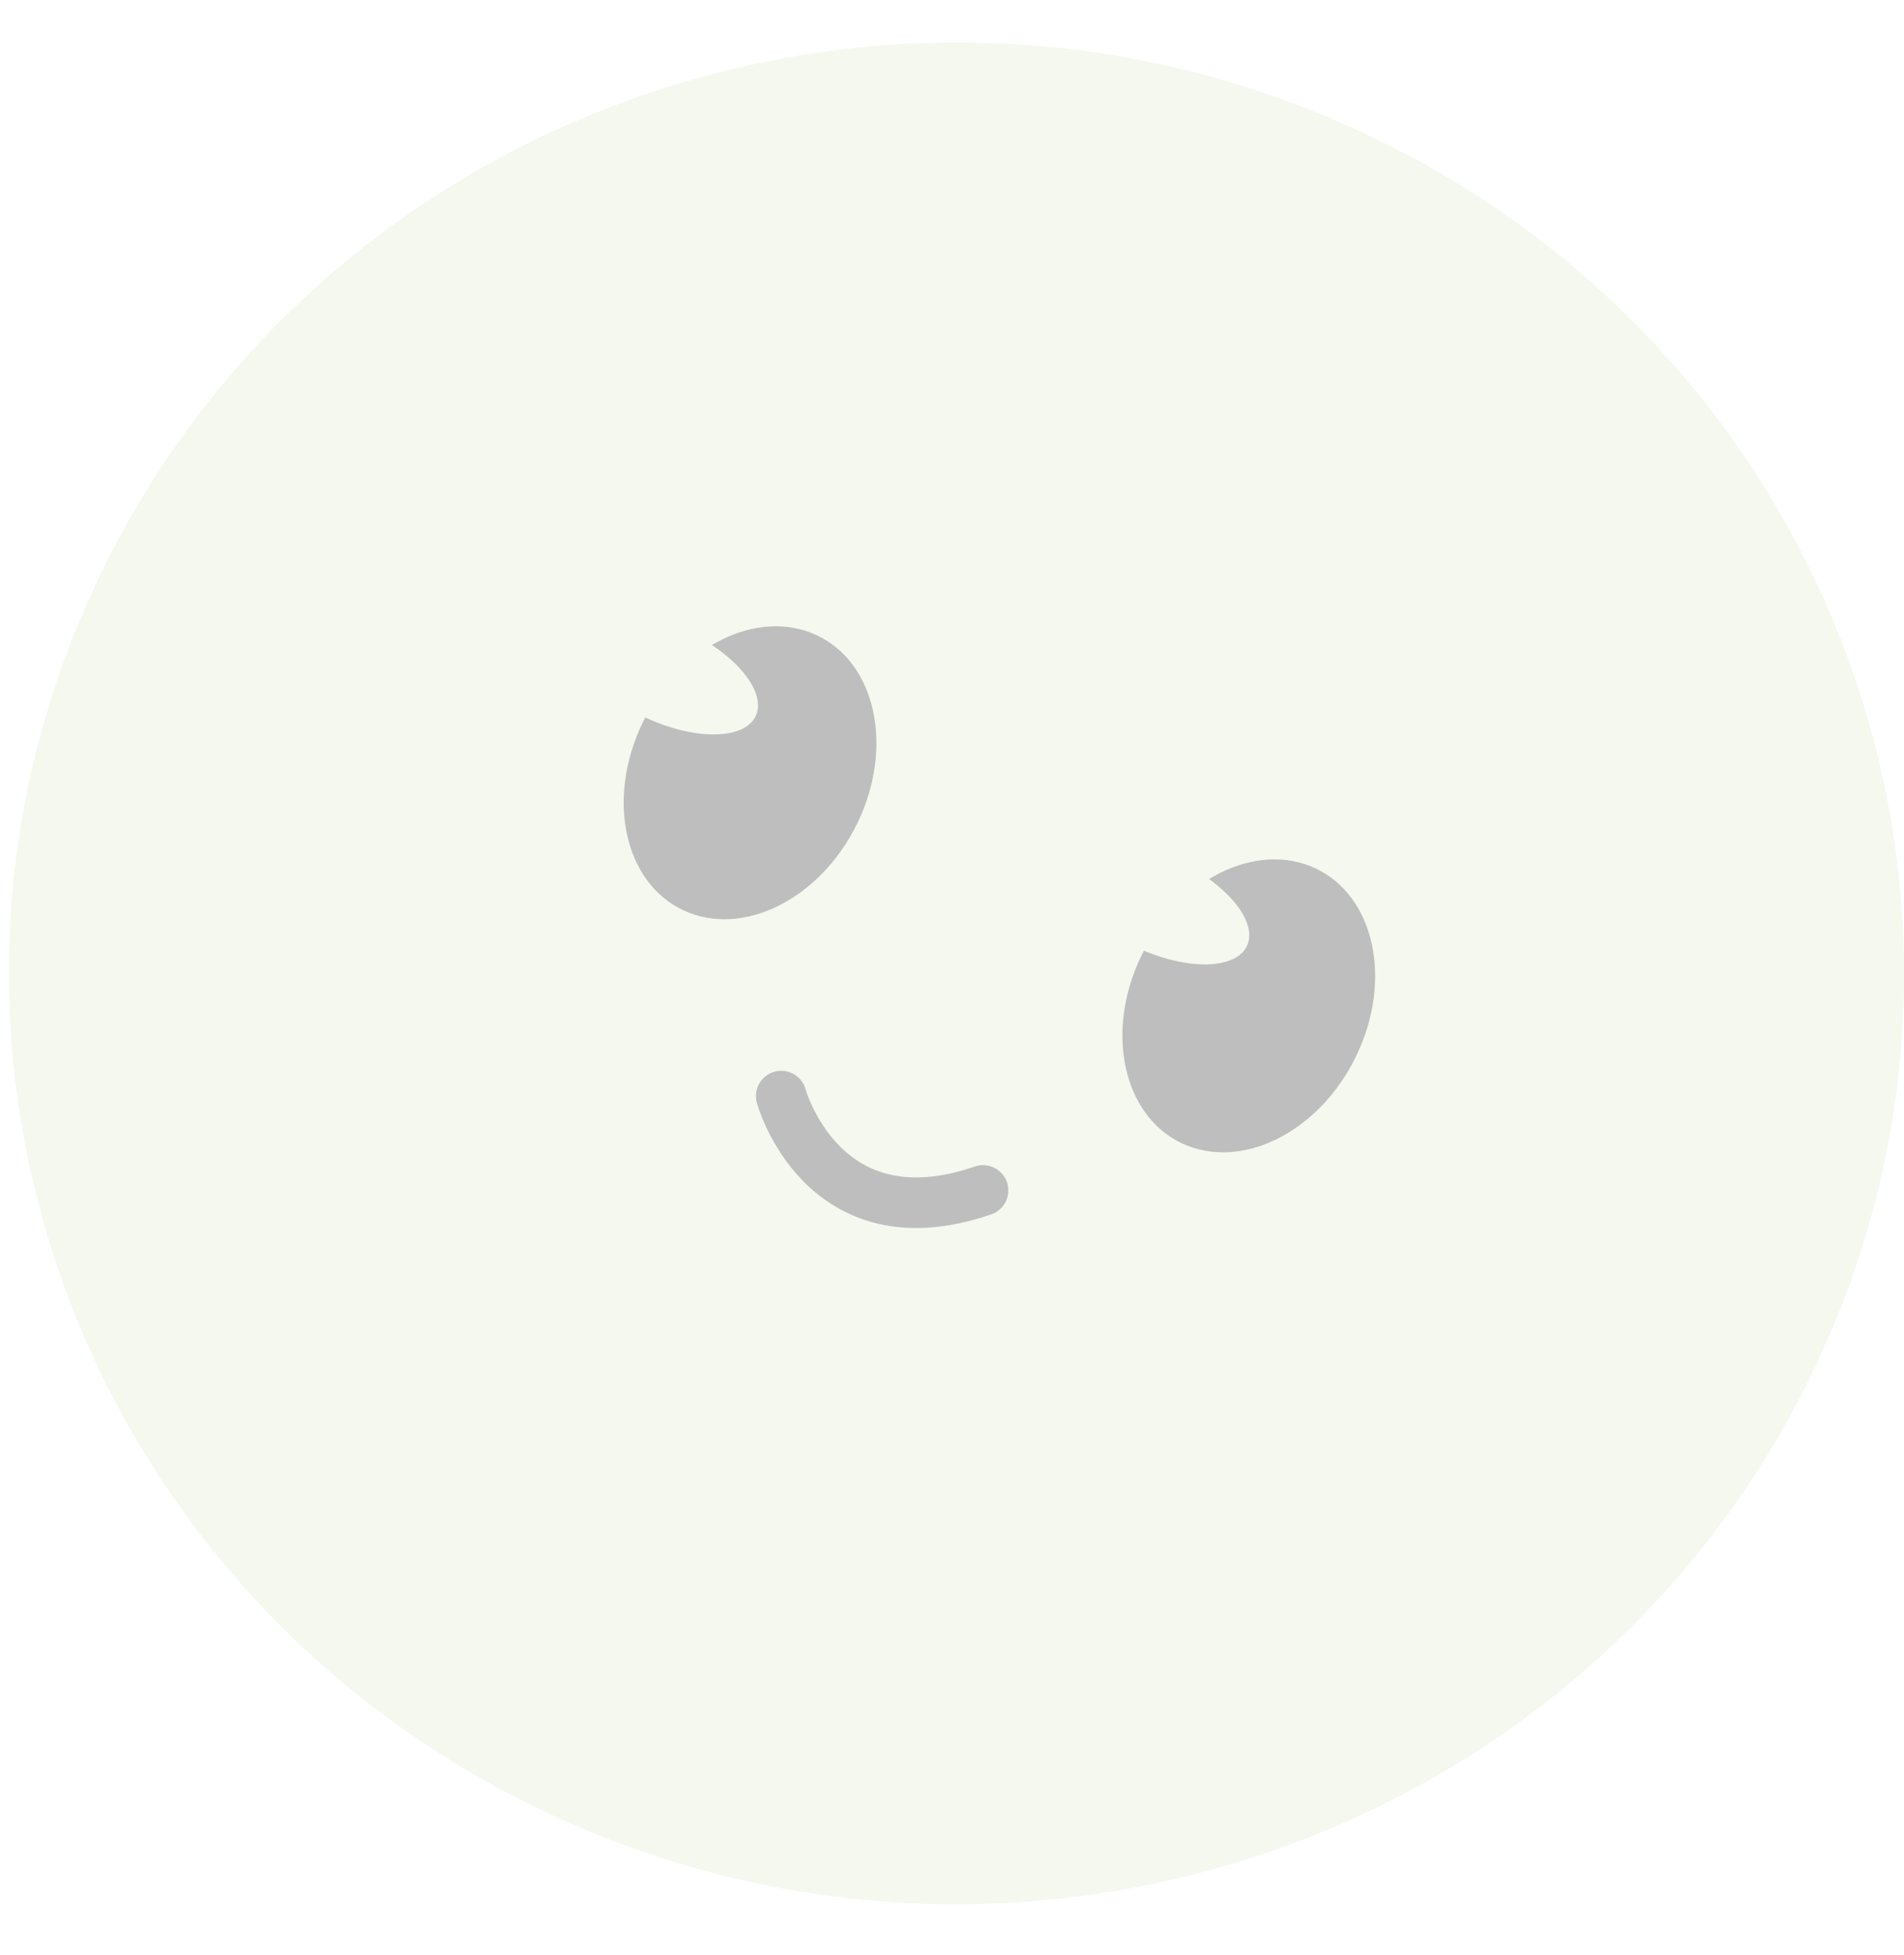 <svg width="113" height="116" viewBox="0 0 113 116" fill="none" xmlns="http://www.w3.org/2000/svg">
<g opacity="0.3" clip-path="url(#clip0_917_6094)">
<path d="M34.401 7.091C48.795 0.972 65.678 0.755 80.942 7.901C108.978 21.007 120.882 53.96 107.534 81.489C94.186 109.017 60.625 120.706 32.589 107.6C4.552 94.479 -7.352 61.54 5.996 34.012C12.081 21.456 22.364 12.197 34.401 7.091Z" fill="#D9E8C9"/>
<path d="M50.887 48.825C48.706 53.338 44.08 55.653 40.559 54.004C37.038 52.355 35.963 47.378 38.143 42.865C40.324 38.352 44.95 36.037 48.471 37.686C51.992 39.335 53.067 44.326 50.887 48.825Z" fill="#242424"/>
<path d="M80.485 62.654C78.305 67.168 73.678 69.482 70.157 67.833C66.636 66.184 65.561 61.193 67.741 56.694C69.921 52.181 74.548 49.866 78.069 51.516C81.59 53.165 82.665 58.155 80.485 62.654Z" fill="#242424"/>
<path d="M44.846 42.489C44.169 43.906 41.222 43.935 38.29 42.561C35.344 41.187 33.532 38.93 34.209 37.513C34.887 36.095 37.834 36.066 40.766 37.44C43.697 38.815 45.524 41.071 44.846 42.489Z" fill="#D9E8C9"/>
<path d="M74.002 56.13C73.325 57.548 70.378 57.577 67.446 56.202C64.5 54.828 62.688 52.571 63.365 51.154C64.043 49.736 66.99 49.707 69.921 51.081C72.853 52.456 74.68 54.712 74.002 56.13Z" fill="#D9E8C9"/>
<path d="M46.364 65.027C46.364 65.027 48.795 73.909 58.342 70.625" stroke="#242424" stroke-width="3" stroke-linecap="round" stroke-linejoin="round"/>
</g>
<defs>
<clipPath id="clip0_917_6094">
<rect width="113" height="114.786" fill="white" transform="translate(0 0.35)"/>
</clipPath>
</defs>
</svg>

